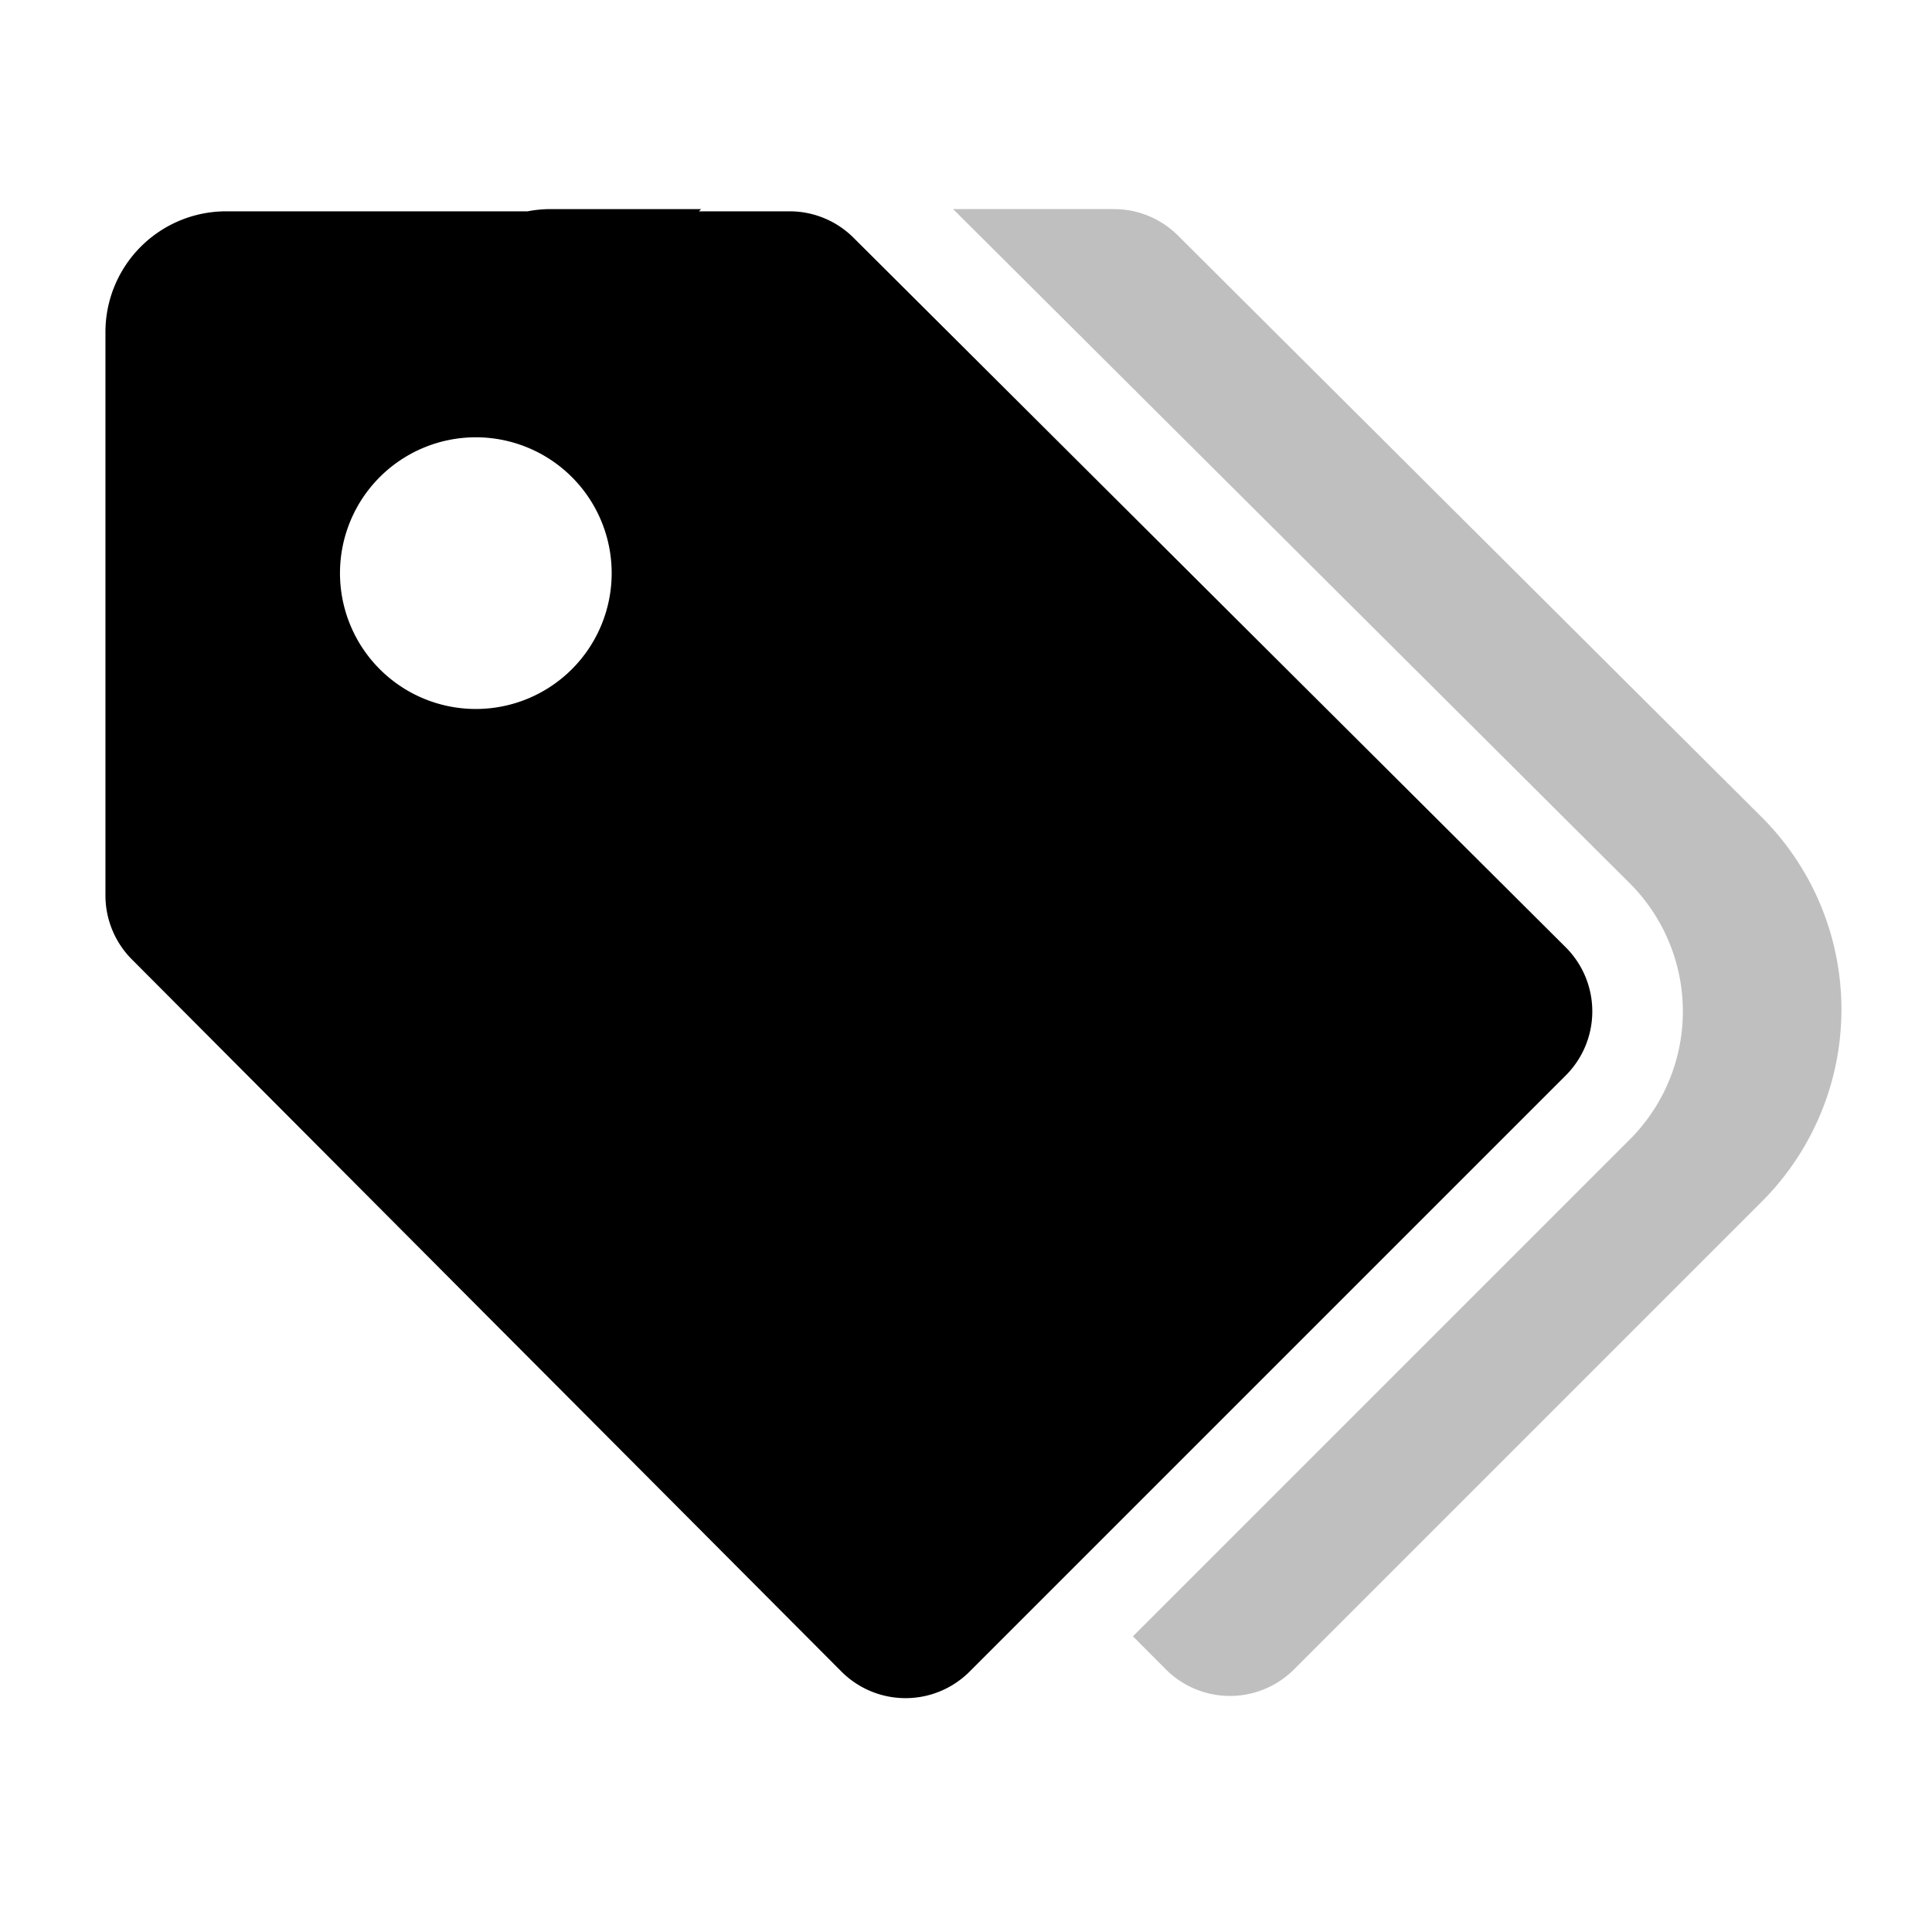 <svg xmlns="http://www.w3.org/2000/svg" viewBox="0 0 512 512">
  <path fill="currentColor" d="M312.162,62.412a24.006,24.006,0,0,0-16.94-7H252.581l179.27,178.613a48,48,0,0,1,.063,67.946L300.241,433.644l8.705,8.737a24,24,0,0,0,33.973.031L466.912,318.419a72,72,0,0,0-.094-101.916Z" class="ci-secondary" opacity="0.25"/>
  <path fill="currentColor" d="M34.943,254.245,222.974,442.967a24,24,0,0,0,33.972.031l158-158a24,24,0,0,0-.031-33.973L226.189,63a24,24,0,0,0-16.939-7H185.224l.586-.586H145.917a32.155,32.155,0,0,0-6.09.586H59.945a32,32,0,0,0-32,32V237.305A24,24,0,0,0,34.943,254.245ZM126.1,115.887a36,36,0,1,1-36,36A36,36,0,0,1,126.1,115.887Z" class="ci-primary"/>
</svg>
